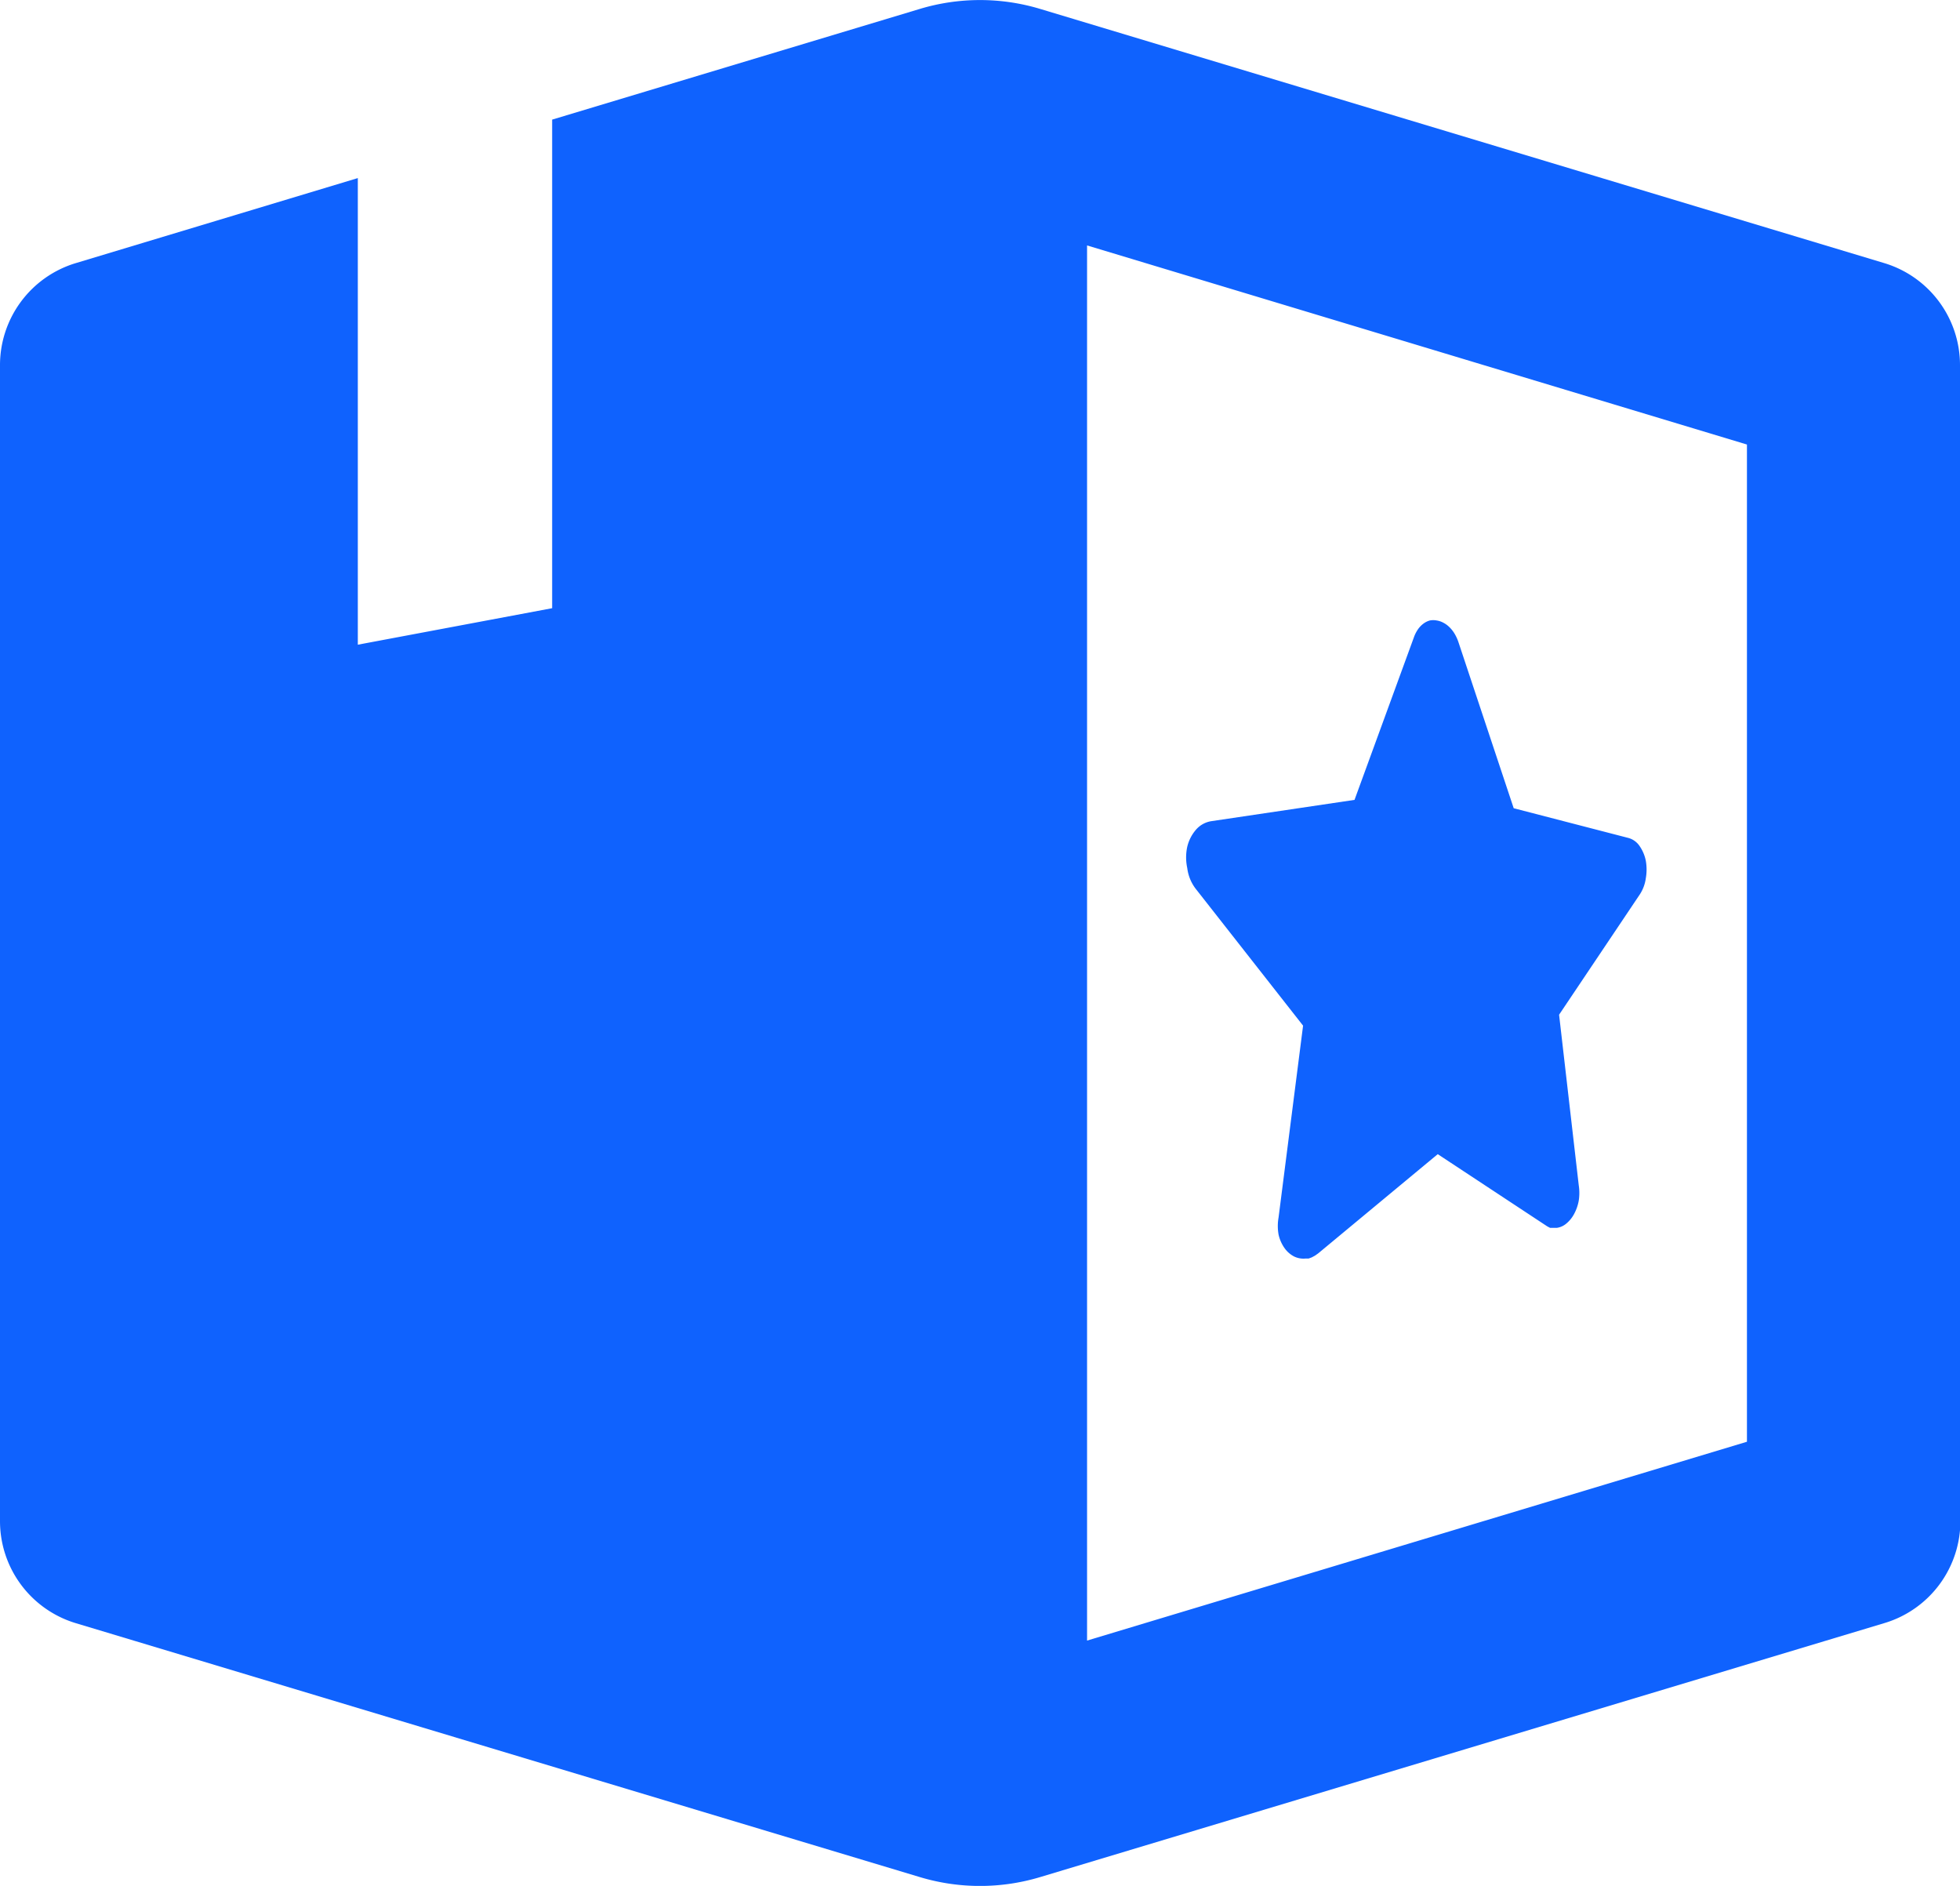<svg xmlns="http://www.w3.org/2000/svg" width="14.554" height="14" viewBox="0 0 14.554 14">
    <g id="prefix__noun_product_676479" transform="translate(34 -187.745)">
        <path id="prefix__Path_47" d="M18.554 8.456a.791.791 0 0 0-.563-.758l-6.268-1.887a1.549 1.549 0 0 0-.892 0L8.1 6.633v3.627l-1.443.271V7.067l-2.1.633A.791.791 0 0 0 4 8.456v8.579a.791.791 0 0 0 .557.758l6.274 1.887a1.549 1.549 0 0 0 .892 0L18 17.792a.791.791 0 0 0 .557-.758zm-1.582 7.992l-4.9 1.476V7.567l4.9 1.478zm-4.156-4.259a.372.372 0 0 1 0-.158.3.3 0 0 1 .065-.127.19.19 0 0 1 .114-.063l1.063-.158.441-1.207a.258.258 0 0 1 .032-.062.18.18 0 0 1 .041-.041.141.141 0 0 1 .046-.022.133.133 0 0 1 .049 0 .149.149 0 0 1 .049.016.188.188 0 0 1 .046.033.247.247 0 0 1 .04.051.329.329 0 0 1 .03.068l.408 1.226.853.221a.147.147 0 0 1 .082.06.29.29 0 0 1 .046.109.375.375 0 0 1 0 .13.29.29 0 0 1-.044.119l-.6.894.146 1.266a.373.373 0 0 1 0 .114.329.329 0 0 1-.035.1.236.236 0 0 1-.057.07.138.138 0 0 1-.07.032h-.051l-.021-.011-.813-.536-.887.736-.024.017-.024.013-.024.009h-.024a.158.158 0 0 1-.085-.016.2.2 0 0 1-.07-.062.277.277 0 0 1-.044-.1.362.362 0 0 1 0-.127l.182-1.424-.791-1.008a.316.316 0 0 1-.069-.162z" data-name="Path 47" transform="translate(-38 182)" style="fill:#0f62fe"/>
    </g>
</svg>

